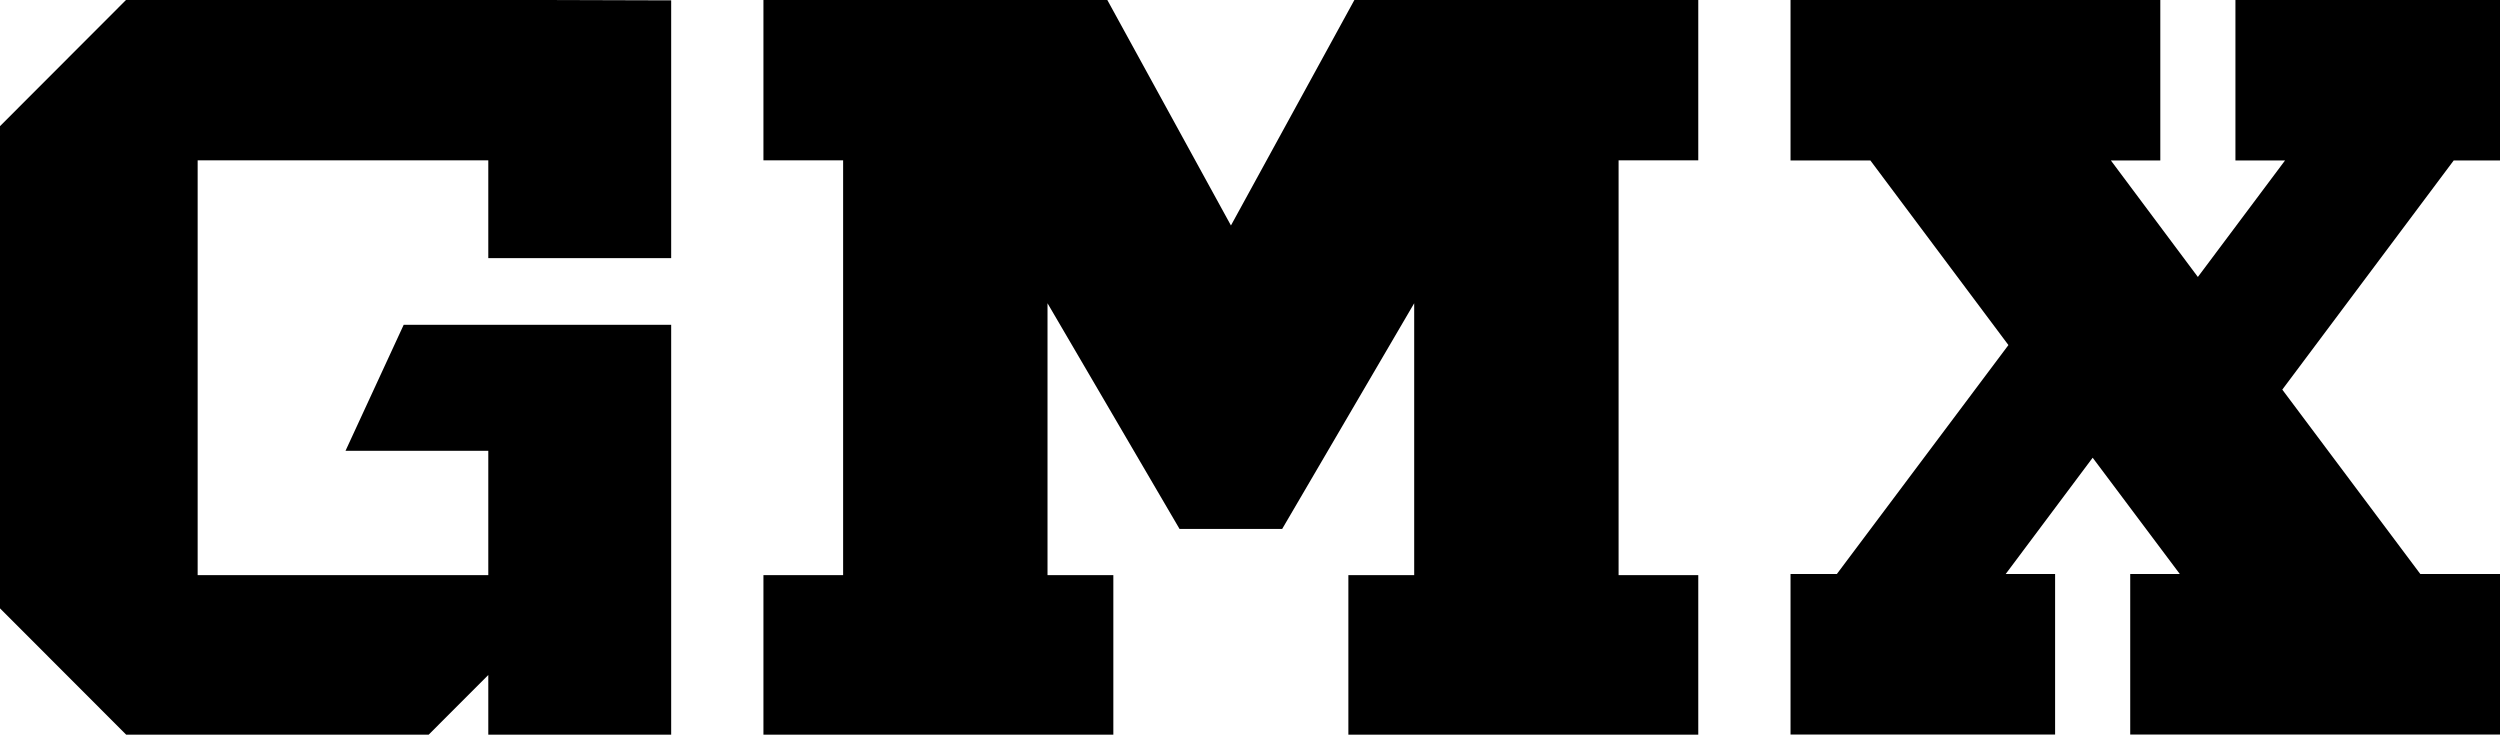 <svg width="718" height="211" viewBox="0 0 718 211" fill="none" xmlns="http://www.w3.org/2000/svg">
<g clip-path="url(#clip0_0_422)">
<path d="M388.98 0L353.528 64.758L318.023 0H219.259V46.038H242.144V165.171H219.259V211H319.751V165.171H300.847V87.095L338.76 151.905H368.243L406.156 87.095V165.171H387.252V211H487.744V165.171H464.859V46.038H487.744V0H388.98Z" fill="black"/>
<path d="M642.016 0V46.091H656.26L631.228 79.544L606.249 46.091H620.441V0H514.241V46.091H537.178L576.819 99.103L527.542 164.857H514.241V210.948H590.225V164.857H576.034L601.013 131.456L626.044 164.857H611.8V210.948H718V164.857H695.116L655.474 111.897L704.699 46.091H718V0H642.016Z" fill="black"/>
<path d="M36.185 0L0 36.233V174.715L36.238 211H123.114L140.238 193.854V211H192.762V93.283H115.94L99.235 129.463H140.238V165.171H56.766V46.038H140.238V74.144H192.762V0.105L156.681 0H36.185Z" fill="black"/>
</g>
<defs>
<clipPath id="clip0_0_422">
<rect width="718" height="211" fill="white"/>
</clipPath>
</defs>
</svg>
